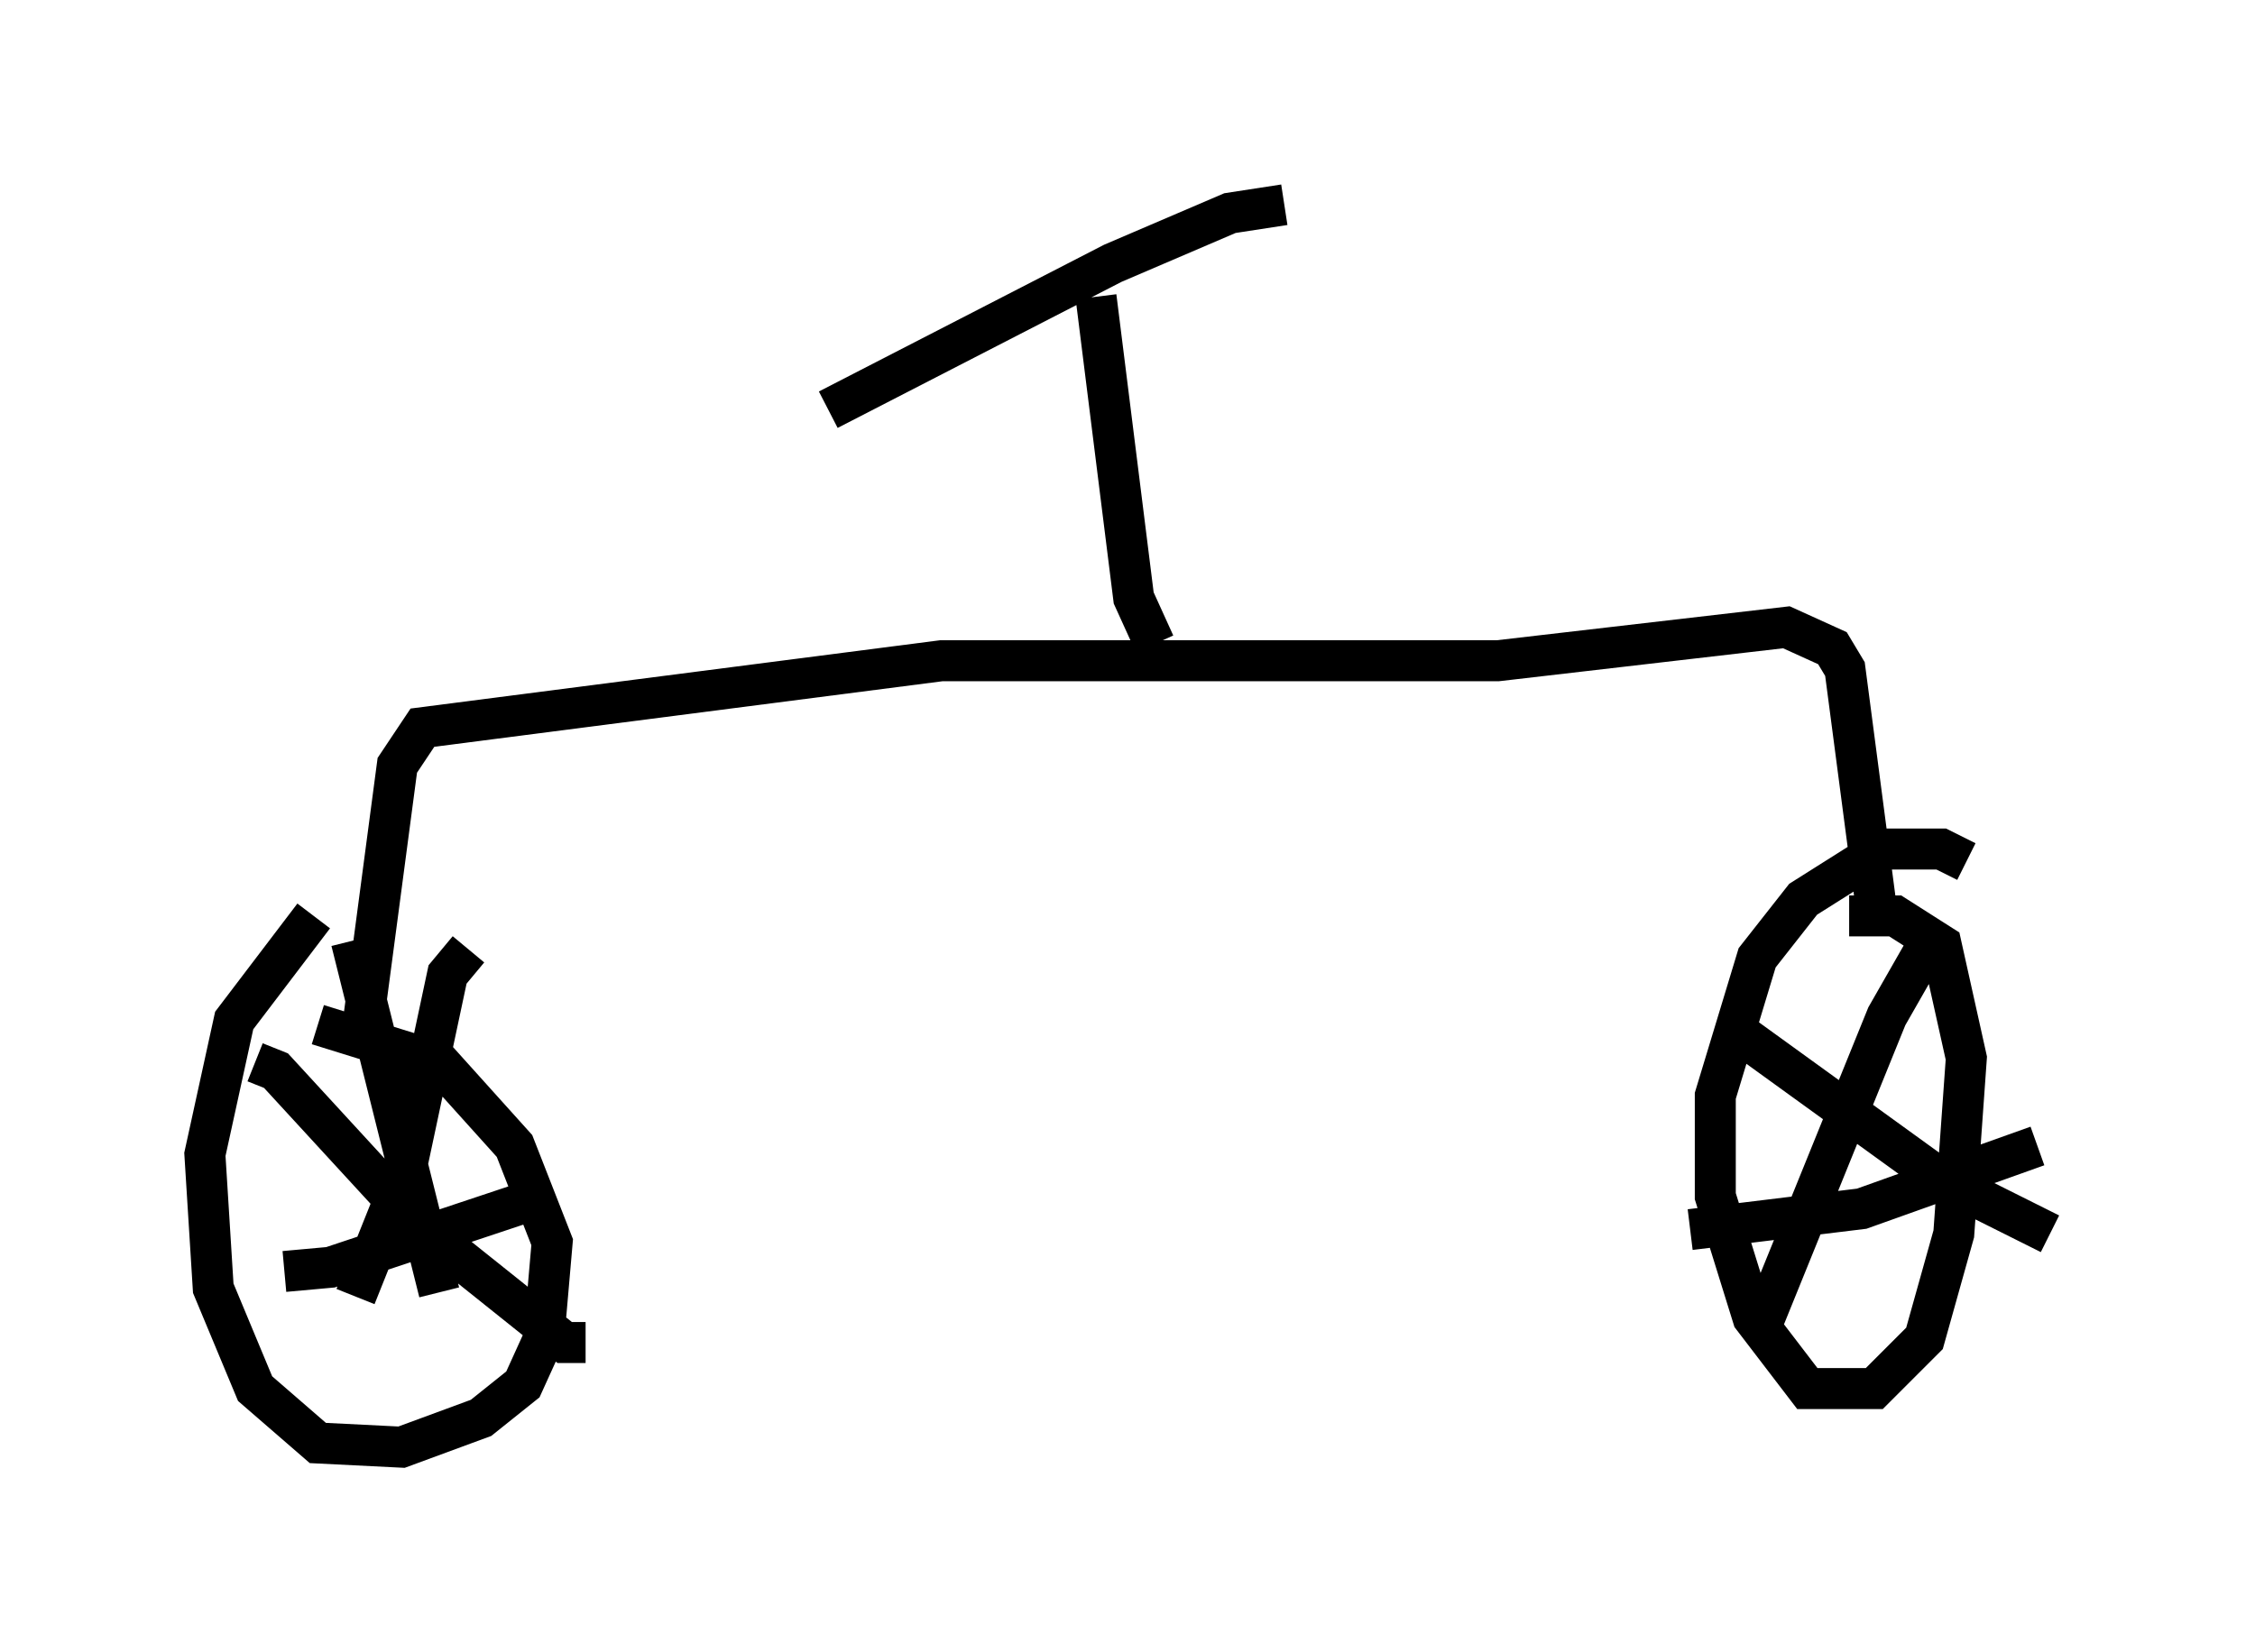 <?xml version="1.0" encoding="utf-8" ?>
<svg baseProfile="full" height="40.319" version="1.1" width="55.019" xmlns="http://www.w3.org/2000/svg" xmlns:ev="http://www.w3.org/2001/xml-events" xmlns:xlink="http://www.w3.org/1999/xlink"><defs /><rect fill="white" height="40.319" width="55.019" x="0" y="0" /><path d="M9.696, 22.252 m-2.042, 0.102 l-1.94, 2.552 -0.715, 3.267 l0.204, 3.267 1.021, 2.45 l1.531, 1.327 2.042, 0.102 l1.94, -0.715 1.021, -0.817 l0.51, -1.123 0.204, -2.348 l-0.919, -2.348 -1.838, -2.042 l-2.96, -0.919 m-1.531, 0.919 l0.51, 0.204 3.471, 3.777 l3.573, 2.858 0.51, 0.0 m-2.858, -9.596 l-0.51, 0.613 -1.021, 4.798 l-1.225, 3.063 m-0.102, -8.677 l2.144, 8.575 m-3.777, -0.51 l1.123, -0.102 5.206, -1.735 m34.709, -8.167 l-0.613, -0.306 -1.429, 0.0 l-1.94, 1.225 -1.123, 1.429 l-1.021, 3.369 0.0, 2.45 l0.919, 2.96 1.327, 1.735 l1.633, 0.0 1.225, -1.225 l0.715, -2.552 0.306, -4.288 l-0.613, -2.756 -1.123, -0.715 l-1.123, 0.0 m-2.552, 2.96 l4.798, 3.471 2.654, 1.327 m-2.756, -7.452 l-1.225, 2.144 -3.063, 7.554 m-1.735, -2.348 l4.185, -0.51 4.288, -1.531 m-40.936, -2.348 l0.919, -6.942 0.613, -0.919 l12.658, -1.633 13.577, 0.0 l7.044, -0.817 1.123, 0.51 l0.306, 0.51 0.817, 6.227 m-17.661, -6.84 l-0.51, -1.123 -0.919, -7.35 m-6.533, 2.756 l6.942, -3.573 2.858, -1.225 l1.327, -0.204 " fill="none" stroke="black" stroke-width="1" /></svg>